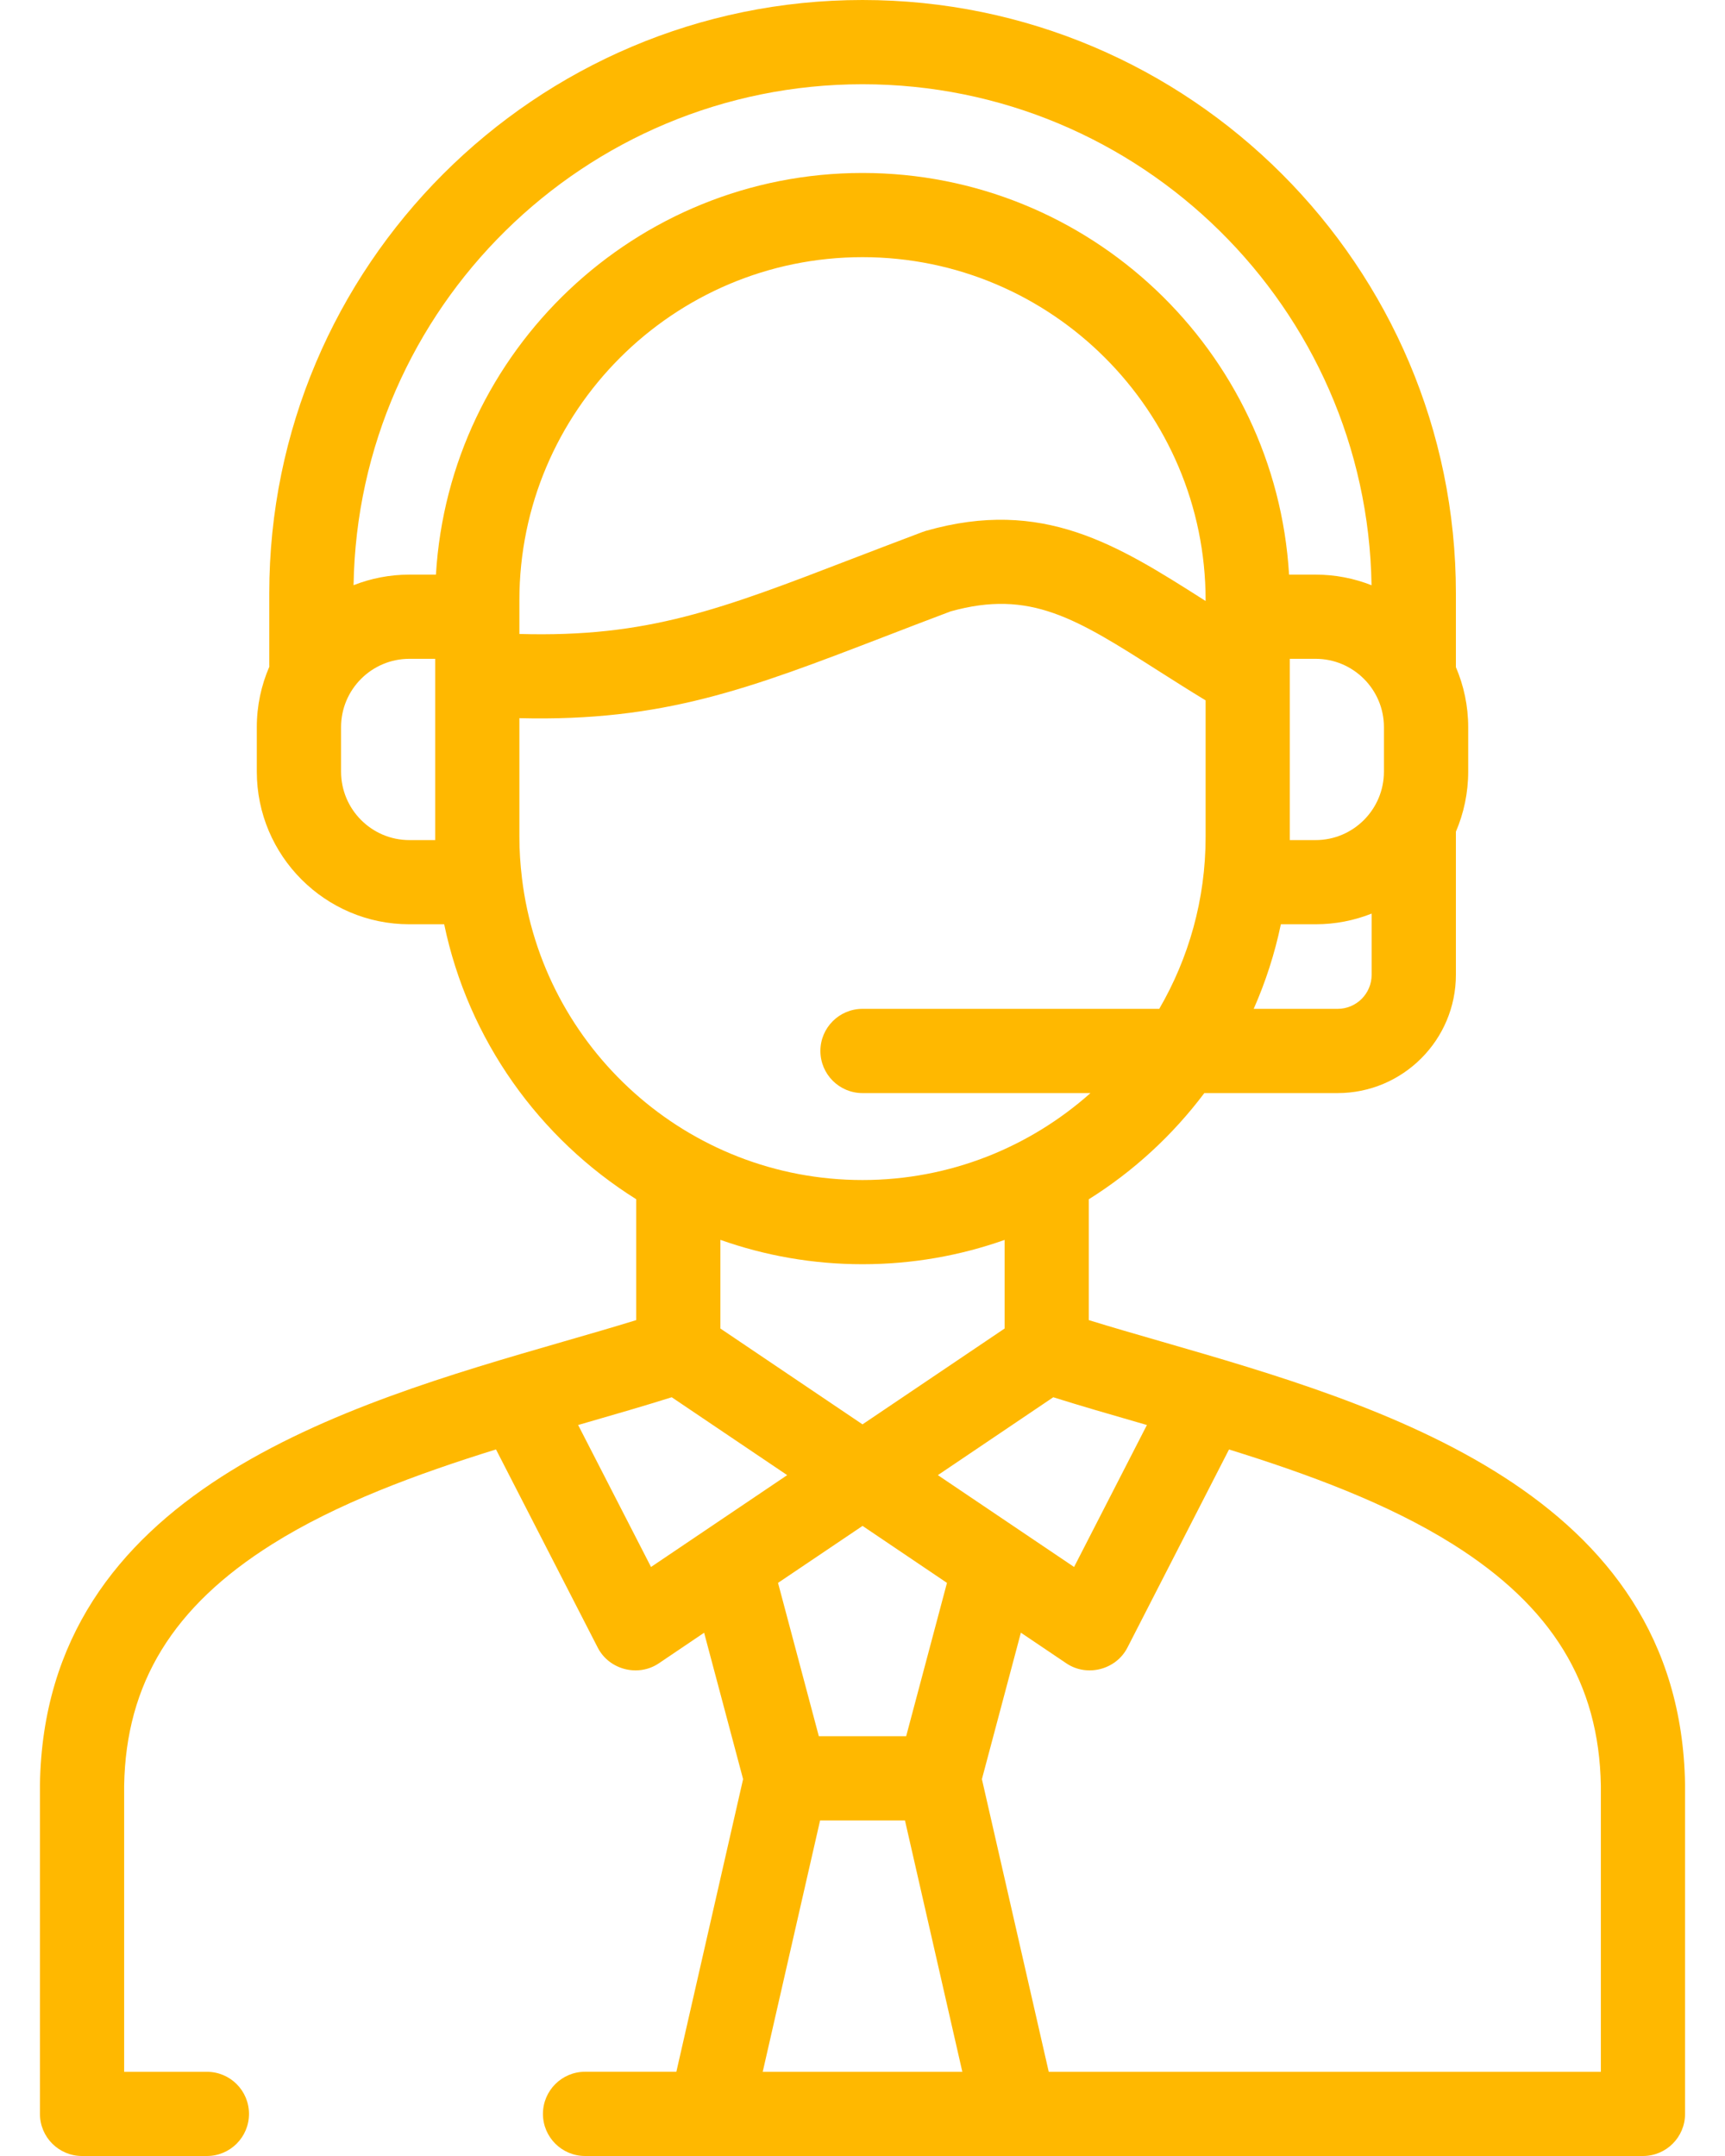 <svg width="32" height="40" viewBox="0 0 32 40" fill="none" xmlns="http://www.w3.org/2000/svg">
<path d="M31.259 33.107C31.17 27.671 25.612 26.065 21.554 24.892C21.08 24.755 20.625 24.624 20.198 24.492V22.25C21.028 21.73 21.755 21.06 22.341 20.28H24.814C26.023 20.28 27.008 19.295 27.008 18.085V15.43C27.154 15.088 27.236 14.711 27.236 14.316V13.49C27.236 13.096 27.154 12.72 27.008 12.378V11.008C27.008 4.938 22.07 0 16 0C9.932 0 4.995 4.938 4.995 11.008V12.339C4.995 12.349 4.996 12.359 4.996 12.37C4.847 12.714 4.764 13.092 4.764 13.49V14.316C4.764 15.878 6.034 17.148 7.594 17.148H8.24C8.687 19.293 10.003 21.122 11.802 22.249V24.492C11.375 24.624 10.92 24.755 10.446 24.892C6.388 26.065 0.83 27.671 0.741 33.107C0.741 33.111 0.741 33.116 0.741 33.12V39.219C0.741 39.65 1.091 40 1.522 40H3.838C4.27 40 4.619 39.65 4.619 39.219C4.619 38.787 4.27 38.438 3.838 38.438H2.303V33.127C2.336 31.23 3.207 29.808 5.045 28.652C6.257 27.889 7.74 27.346 9.201 26.891L11.089 30.569C11.299 30.979 11.838 31.118 12.221 30.86L13.062 30.292L13.785 33.008L12.547 38.437H10.854C10.422 38.437 10.072 38.787 10.072 39.219C10.072 39.65 10.422 40 10.854 40H30.478C30.91 40 31.259 39.65 31.259 39.219V33.12C31.259 33.116 31.259 33.111 31.259 33.107ZM21.12 26.393C21.172 26.408 21.224 26.423 21.276 26.438L19.925 29.072L17.398 27.368L19.539 25.923C20.037 26.08 20.566 26.233 21.12 26.393ZM16.001 28.31L17.567 29.367L16.81 32.212H15.19L14.433 29.367L16.001 28.31ZM16 26.426L13.364 24.648V23.003C14.189 23.295 15.076 23.455 16 23.455C16.924 23.455 17.811 23.296 18.636 23.004V24.648L16 26.426ZM22.365 11.151C22.354 11.144 22.343 11.137 22.333 11.13C20.73 10.11 19.345 9.229 17.176 9.849C17.156 9.855 17.136 9.862 17.116 9.869C16.656 10.042 16.238 10.203 15.833 10.358C13.363 11.309 12.014 11.829 9.635 11.762V11.136C9.635 7.627 12.49 4.771 16 4.771C19.509 4.771 22.365 7.627 22.365 11.136V11.151H22.365ZM25.445 18.085C25.445 18.434 25.162 18.717 24.814 18.717H23.257C23.477 18.219 23.647 17.694 23.761 17.148H24.406C24.773 17.148 25.123 17.077 25.445 16.95V18.085H25.445ZM25.673 14.316C25.673 15.016 25.105 15.586 24.406 15.586H23.927C23.927 15.566 23.927 12.223 23.927 12.223H24.406C25.105 12.223 25.673 12.792 25.673 13.49V14.316H25.673ZM7.594 15.586C6.895 15.586 6.327 15.016 6.327 14.316V13.49C6.327 12.792 6.895 12.223 7.594 12.223H8.073C8.073 12.223 8.073 15.566 8.073 15.586H7.594ZM8.087 10.661H7.594C7.229 10.661 6.88 10.731 6.559 10.857C6.64 5.718 10.843 1.563 16 1.563C21.158 1.563 25.363 5.719 25.443 10.858C25.122 10.731 24.772 10.661 24.406 10.661H23.913C23.666 6.51 20.211 3.209 16 3.209C11.789 3.209 8.334 6.51 8.087 10.661ZM9.682 16.288C9.682 16.287 9.682 16.286 9.682 16.285C9.652 16.037 9.635 15.784 9.635 15.528V13.324C12.308 13.39 13.903 12.776 16.395 11.817C16.787 11.666 17.193 11.509 17.635 11.343C19.111 10.931 19.96 11.472 21.494 12.449C21.76 12.618 22.052 12.804 22.365 12.994V15.528C22.365 16.69 22.05 17.779 21.505 18.717H16C15.569 18.717 15.219 19.067 15.219 19.498C15.219 19.93 15.569 20.28 16 20.28H20.229C19.103 21.282 17.622 21.893 16 21.893C12.748 21.893 10.059 19.44 9.682 16.288ZM12.077 29.072L10.725 26.438C10.776 26.423 10.829 26.408 10.88 26.393C11.434 26.233 11.963 26.08 12.461 25.923L14.603 27.368L12.077 29.072ZM14.149 38.438L15.213 33.775H16.788L17.852 38.438H14.149ZM29.697 38.438H19.455L18.215 33.008L18.938 30.291L19.782 30.86C20.165 31.118 20.703 30.979 20.914 30.569L22.799 26.892C24.26 27.346 25.743 27.89 26.955 28.652C28.793 29.808 29.664 31.23 29.697 33.127V38.438H29.697Z" fill="#FFB800"/>
</svg>
